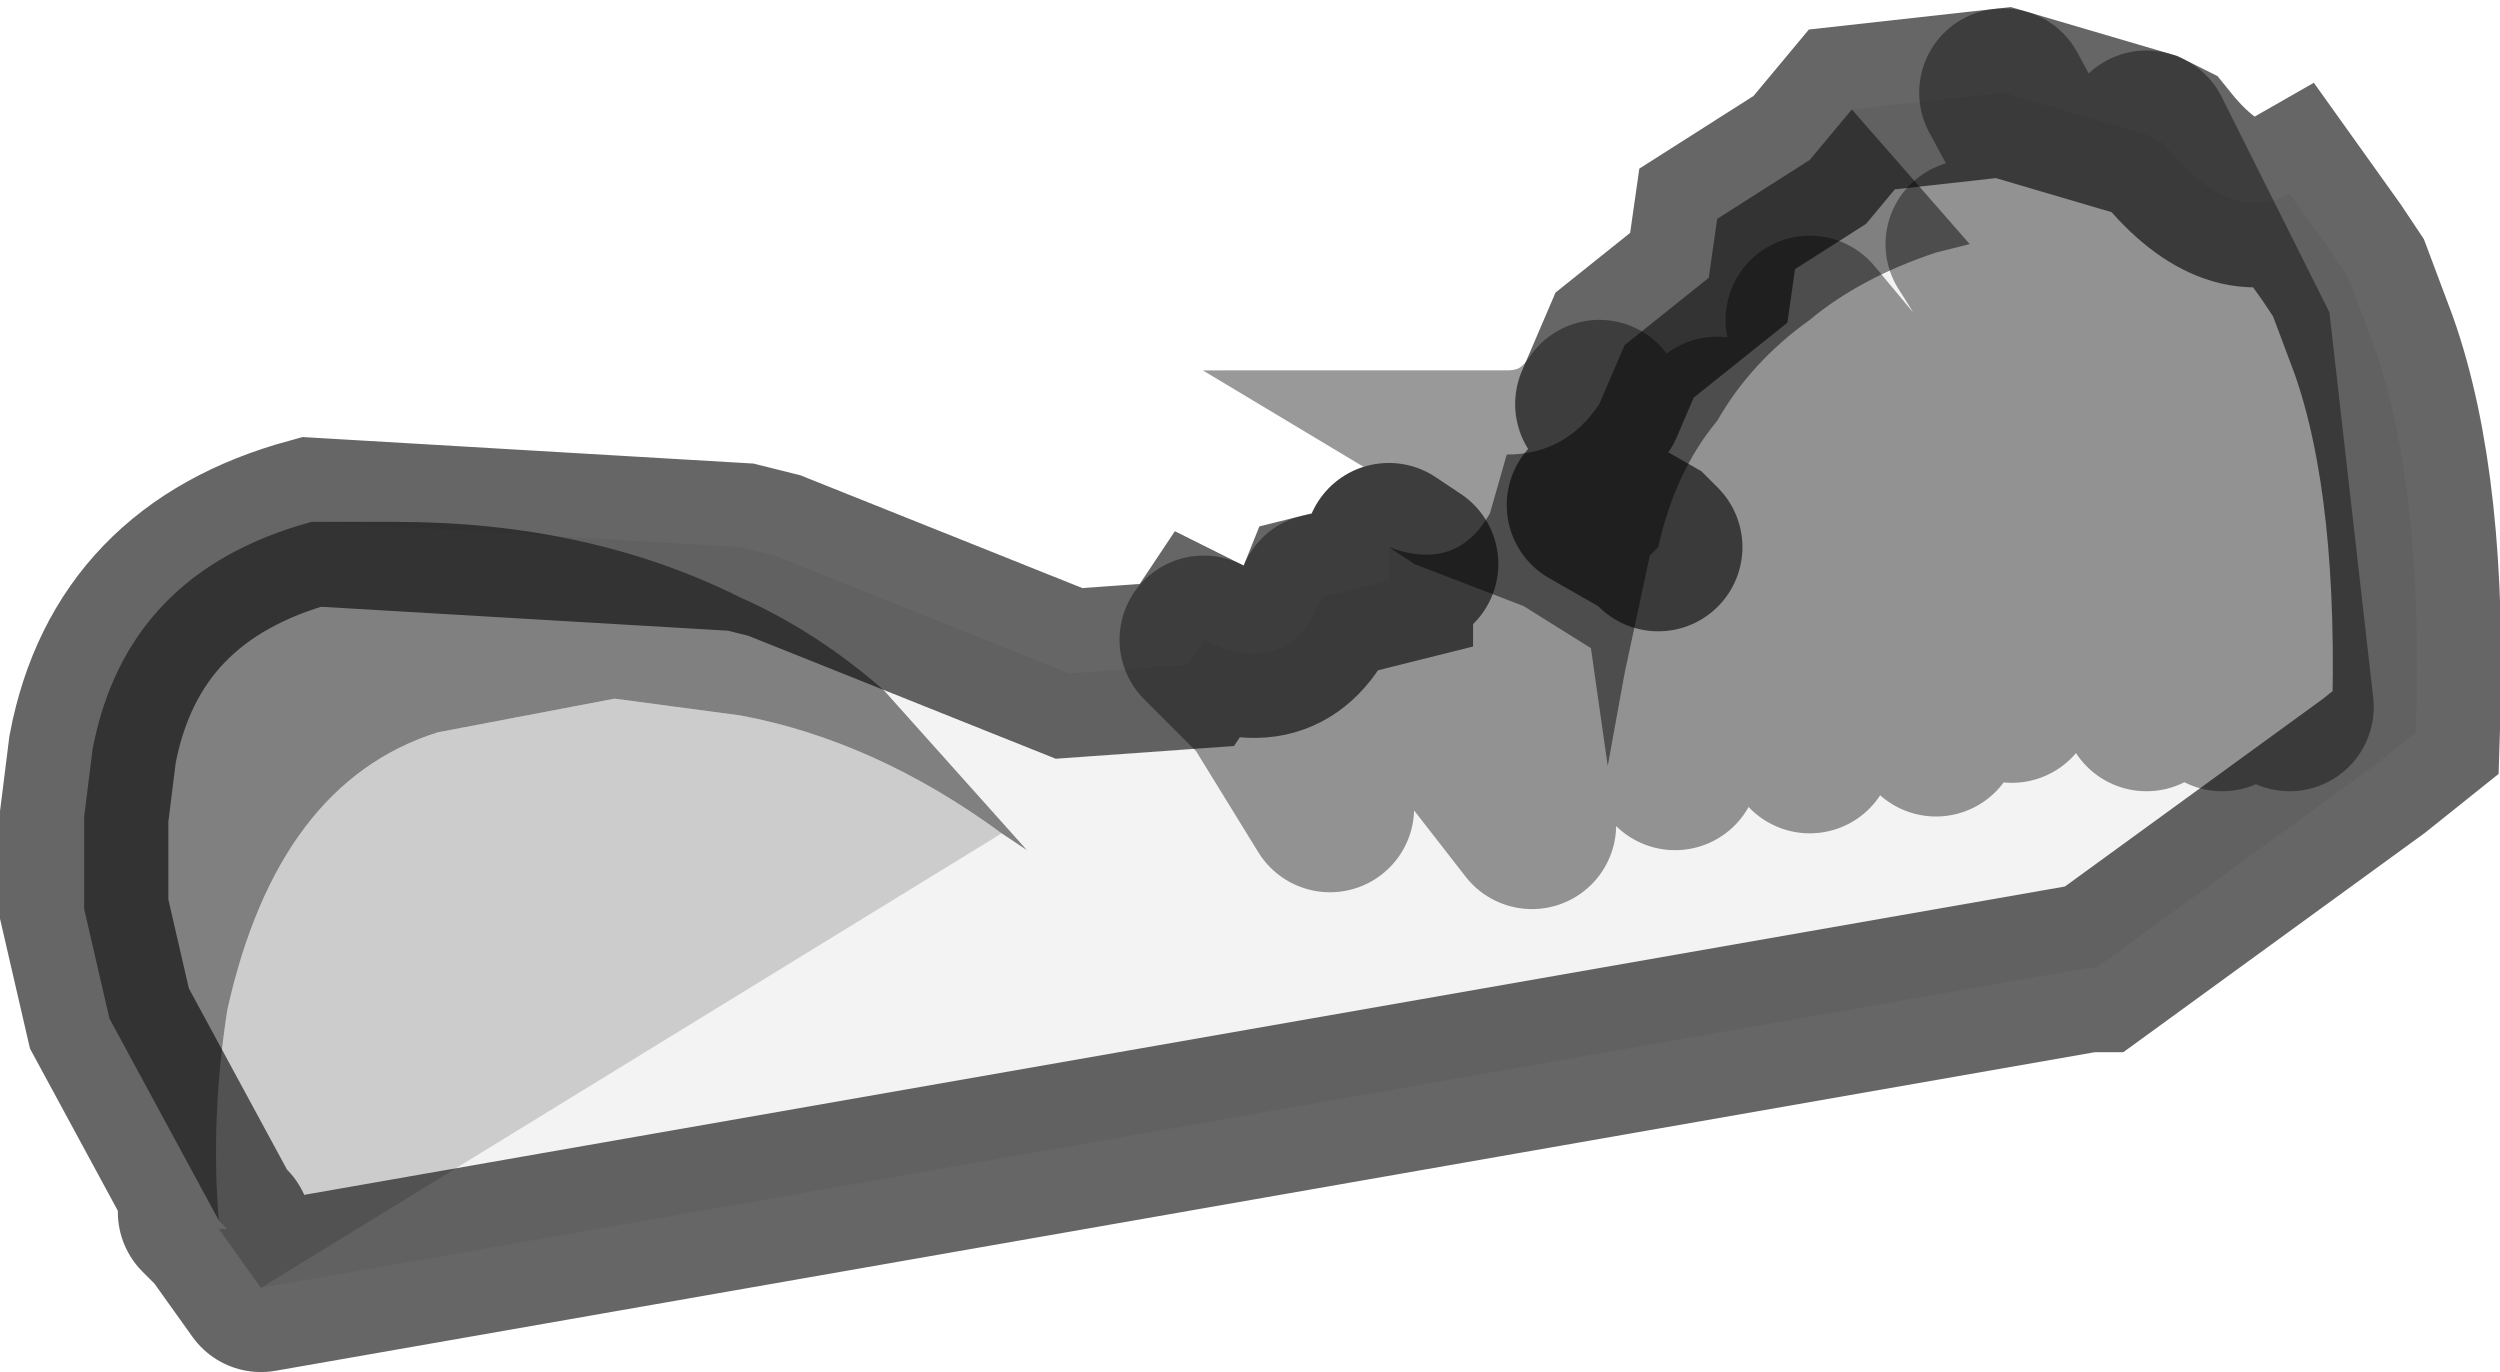 <?xml version="1.0" encoding="UTF-8" standalone="no"?>
<svg xmlns:xlink="http://www.w3.org/1999/xlink" height="8.15px" width="14.85px" xmlns="http://www.w3.org/2000/svg">
  <g transform="matrix(1.0, 0.0, 0.0, 1.0, 0.5, 0.5)">
    <path d="M9.0 1.9 L9.15 1.55 9.65 1.15 9.7 0.8 10.25 0.45 10.5 0.15 11.2 0.95 11.0 1.0 Q10.55 1.15 10.25 1.4 9.9 1.65 9.7 2.0 9.45 2.3 9.35 2.75 L9.3 2.7 8.95 2.5 9.3 2.7 9.35 2.75 9.3 2.8 9.15 3.5 8.95 3.35 9.15 3.5 9.05 4.05 8.95 3.35 8.55 3.1 7.9 2.85 7.75 2.75 Q8.15 2.9 8.35 2.55 L8.45 2.2 Q8.8 2.2 9.0 1.9 M8.95 2.5 L8.45 2.2 8.95 2.5 M1.35 2.6 L1.85 2.6 Q3.0 2.6 3.9 3.05 4.35 3.25 4.75 3.6 L5.6 4.55 5.45 4.45 Q4.7 3.9 3.9 3.75 L3.15 3.65 2.1 3.85 Q1.15 4.15 0.85 5.5 0.75 6.15 0.8 6.75 L0.15 5.55 0.0 4.9 0.0 4.35 0.05 3.95 Q0.25 2.9 1.35 2.6 M0.8 6.8 L0.7 6.7 0.8 6.8" fill="#000000" fill-opacity="0.498" fill-rule="evenodd" stroke="none"/>
    <path d="M5.45 4.45 L1.05 7.15 0.8 6.8 0.85 6.8 0.8 6.75 Q0.75 6.15 0.85 5.5 1.15 4.15 2.1 3.85 L3.15 3.65 3.9 3.75 Q4.7 3.9 5.45 4.45" fill="#000000" fill-opacity="0.2" fill-rule="evenodd" stroke="none"/>
    <path d="M12.25 0.3 L12.35 0.35 Q12.75 0.85 13.1 0.65 L13.35 1.0 13.45 1.15 13.6 1.55 Q13.9 2.4 13.85 3.85 L13.6 4.05 11.95 5.25 11.9 5.25 1.05 7.15 5.45 4.45 5.6 4.55 4.75 3.6 Q4.35 3.25 3.9 3.05 3.0 2.6 1.85 2.6 L1.35 2.6 3.9 2.75 4.1 2.8 5.85 3.5 6.55 3.45 6.65 3.3 Q7.15 3.55 7.35 3.05 L7.75 2.95 7.75 2.75 7.9 2.85 8.55 3.1 8.95 3.35 9.05 4.05 9.15 3.5 9.3 2.8 9.35 2.75 Q9.45 2.3 9.7 2.0 9.9 1.65 10.25 1.4 10.55 1.15 11.0 1.0 L11.2 0.95 10.5 0.15 11.4 0.05 12.25 0.3 12.85 1.5 13.1 3.7 12.85 1.5 12.25 0.3 M12.7 3.7 Q12.6 2.45 12.05 1.25 L11.4 0.05 12.05 1.25 Q12.6 2.45 12.7 3.7 M12.25 3.7 Q11.85 1.95 11.2 0.95 11.85 1.95 12.25 3.7 M11.0 3.85 L10.45 2.8 9.95 2.25 9.7 2.0 9.95 2.25 10.45 2.8 11.0 3.85 M11.45 3.65 L11.2 2.8 10.5 1.7 10.25 1.4 10.5 1.7 11.2 2.8 11.45 3.65 M8.6 4.4 L7.9 3.5 7.35 3.05 7.9 3.5 8.6 4.4 M7.4 4.3 L7.0 3.65 6.65 3.3 7.0 3.65 7.4 4.3 M10.25 3.95 Q10.15 3.35 9.45 2.8 L9.35 2.75 9.45 2.8 Q10.15 3.35 10.25 3.95 M9.45 4.05 L9.15 3.5 9.45 4.05" fill="#000000" fill-opacity="0.047" fill-rule="evenodd" stroke="none"/>
    <path d="M1.05 7.15 L11.9 5.25 11.95 5.25 13.6 4.05 13.85 3.85 Q13.9 2.4 13.6 1.55 L13.45 1.15 13.35 1.0 13.1 0.65 Q12.75 0.85 12.35 0.35 L12.25 0.3 11.4 0.05 10.5 0.15 10.25 0.45 9.7 0.8 9.65 1.15 9.15 1.55 9.0 1.9 M8.95 2.5 L9.3 2.7 9.35 2.75 M7.75 2.75 L7.75 2.95 7.35 3.05 Q7.15 3.55 6.65 3.3 L6.55 3.45 5.85 3.5 4.1 2.8 3.9 2.75 1.35 2.6 Q0.25 2.9 0.05 3.95 L0.0 4.35 0.0 4.9 0.15 5.55 0.8 6.75 0.85 6.8 M7.75 2.75 L7.9 2.85 M1.05 7.15 L0.8 6.8 0.7 6.7" fill="none" stroke="#000000" stroke-linecap="round" stroke-linejoin="miter-clip" stroke-miterlimit="4.0" stroke-opacity="0.6" stroke-width="1.0"/>
    <path d="M12.25 0.3 L12.85 1.5 13.1 3.7 M11.4 0.05 L12.05 1.25 Q12.6 2.45 12.7 3.7 M9.0 1.9 Q8.8 2.2 8.45 2.2 L8.95 2.5 M10.25 1.4 L10.5 1.7 11.2 2.8 11.45 3.65 M9.7 2.0 L9.95 2.25 10.45 2.8 11.0 3.85 M11.2 0.95 Q11.85 1.95 12.25 3.7 M7.35 3.05 L7.9 3.5 8.6 4.4 M8.45 2.2 L8.35 2.55 Q8.15 2.9 7.75 2.75 M7.9 2.85 L8.55 3.1 8.95 3.35 9.15 3.5 9.45 4.05 M9.35 2.75 L9.45 2.8 Q10.15 3.35 10.25 3.95 M6.65 3.3 L7.0 3.65 7.4 4.3" fill="none" stroke="#000000" stroke-linecap="round" stroke-linejoin="miter-clip" stroke-miterlimit="4.0" stroke-opacity="0.4" stroke-width="1.0"/>
  </g>
</svg>
